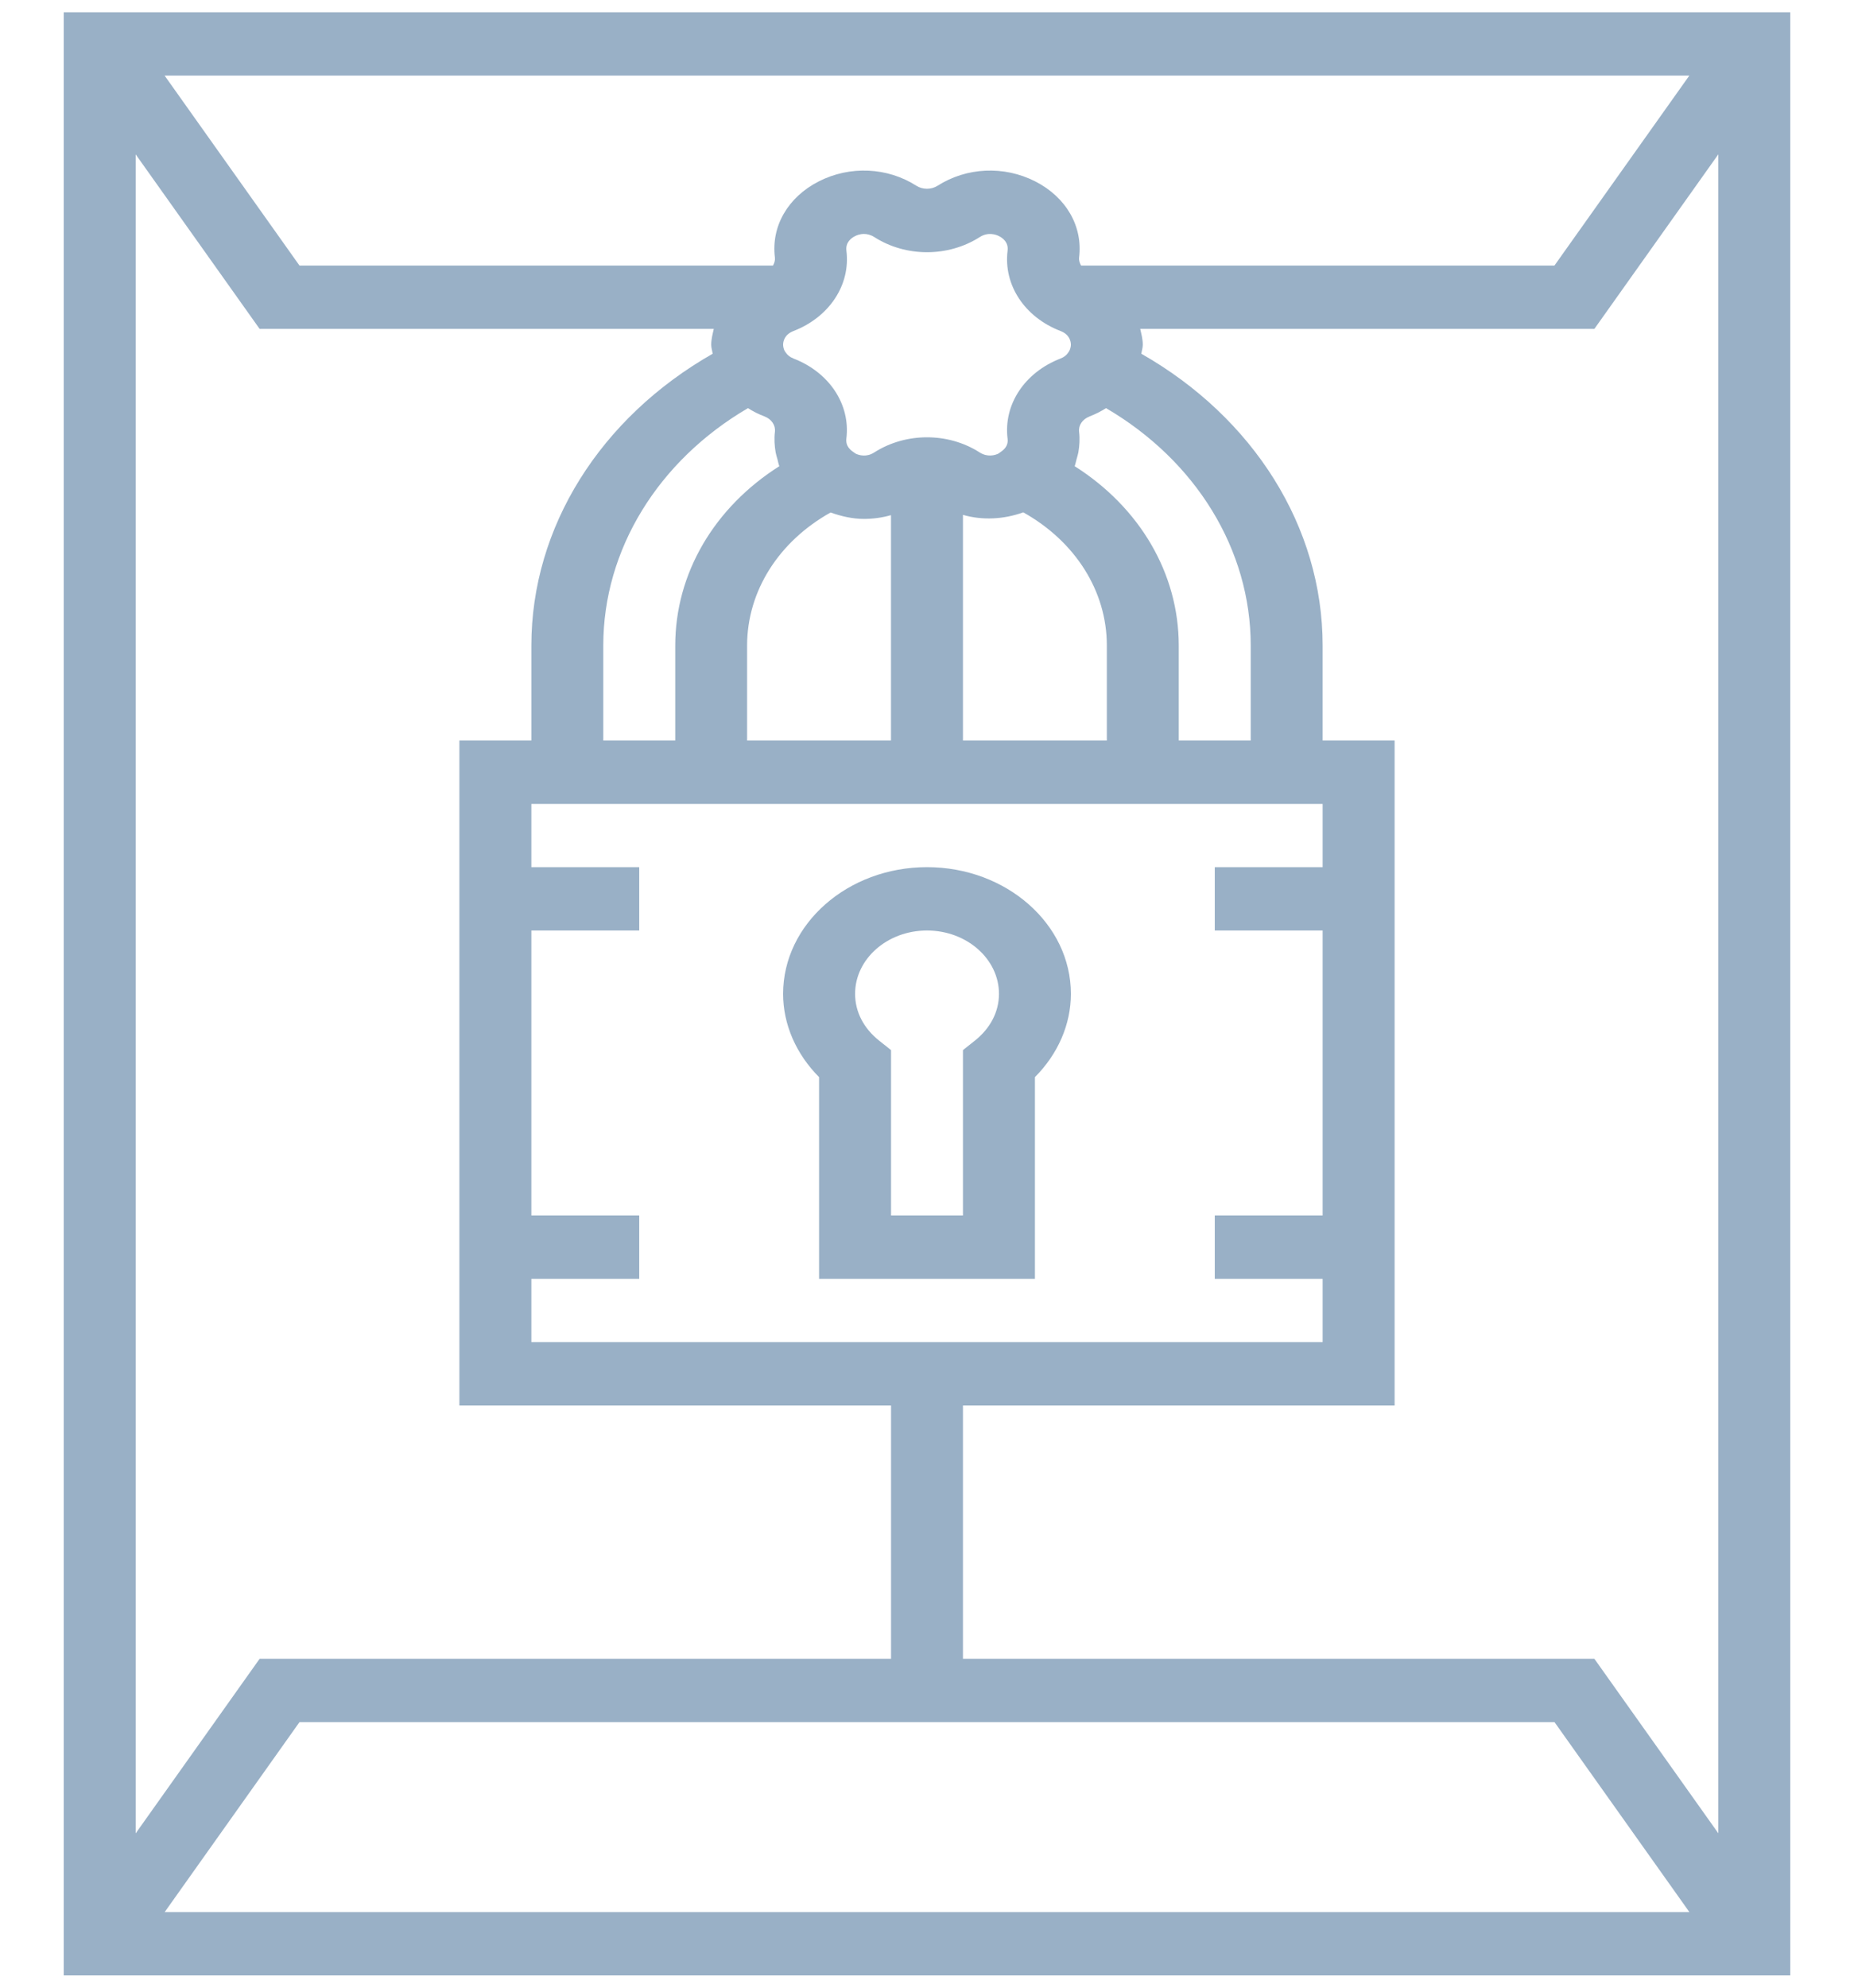 <?xml version="1.0" encoding="UTF-8"?>
<svg width="28px" height="30px" viewBox="0 0 28 30" version="1.1" xmlns="http://www.w3.org/2000/svg" xmlns:xlink="http://www.w3.org/1999/xlink">
    <!-- Generator: Sketch 47.1 (45422) - http://www.bohemiancoding.com/sketch -->
    <title>Combined Shape</title>
    <desc>Created with Sketch.</desc>
    <defs></defs>
    <g id="Page-1" stroke="none" stroke-width="1" fill="none" fill-rule="evenodd">
        <g id="2.1_А_Руководство" transform="translate(-192, -828)" fill-rule="nonzero" fill="#99B0C6">
            <g id="Group-33" transform="translate(180, 426)">
                <g id="Group-18" transform="translate(10, 401)">
                    <path d="M2.963,1.185 L2.963,30.815 L29.037,30.815 L29.037,1.185 L2.963,1.185 Z M27.513,2.141 L25.476,5.008 L18.327,5.008 C18.307,4.972 18.292,4.931 18.297,4.888 C18.356,4.417 18.102,3.976 17.635,3.738 C17.164,3.498 16.598,3.523 16.157,3.805 C16.064,3.864 15.934,3.863 15.842,3.805 C15.402,3.523 14.836,3.498 14.365,3.738 C13.898,3.976 13.644,4.417 13.703,4.888 C13.708,4.931 13.694,4.972 13.674,5.008 L6.523,5.008 L4.486,2.141 L27.513,2.141 Z M21.975,15.044 L21.975,19.345 L20.346,19.345 L20.346,20.301 L21.975,20.301 L21.975,21.257 L10.025,21.257 L10.025,20.301 L11.654,20.301 L11.654,19.345 L10.025,19.345 L10.025,15.044 L11.654,15.044 L11.654,14.088 L10.025,14.088 L10.025,13.133 L13.284,13.133 L18.716,13.133 L21.975,13.133 L21.975,14.088 L20.346,14.088 L20.346,15.044 L21.975,15.044 Z M13.714,7.827 C13.721,7.863 13.732,7.898 13.742,7.934 C13.752,7.968 13.756,8.003 13.77,8.036 C12.787,8.659 12.198,9.655 12.198,10.743 L12.198,12.177 L11.111,12.177 L11.111,10.743 C11.111,9.296 11.939,7.954 13.296,7.16 C13.374,7.21 13.458,7.252 13.548,7.286 C13.653,7.327 13.715,7.42 13.703,7.518 C13.69,7.623 13.697,7.726 13.714,7.827 Z M14.783,4.784 C14.767,4.658 14.857,4.592 14.911,4.565 C14.937,4.551 14.987,4.531 15.048,4.531 C15.095,4.531 15.149,4.543 15.204,4.578 C15.68,4.883 16.32,4.883 16.797,4.578 C16.924,4.497 17.044,4.541 17.09,4.565 C17.145,4.593 17.233,4.658 17.217,4.784 C17.153,5.3 17.474,5.788 18.017,5.996 C18.158,6.051 18.173,6.159 18.173,6.204 C18.173,6.223 18.168,6.256 18.152,6.291 L18.137,6.316 C18.108,6.361 18.07,6.39 18.017,6.411 C17.474,6.62 17.153,7.107 17.217,7.622 C17.221,7.651 17.218,7.677 17.212,7.7 C17.202,7.735 17.177,7.776 17.122,7.815 L17.077,7.847 C17.025,7.871 16.915,7.904 16.796,7.829 C16.32,7.524 15.68,7.524 15.203,7.829 C15.085,7.905 14.974,7.871 14.923,7.847 L14.877,7.815 C14.823,7.776 14.798,7.735 14.788,7.7 C14.782,7.677 14.779,7.651 14.782,7.622 C14.847,7.107 14.526,6.62 13.983,6.411 C13.982,6.411 13.982,6.41 13.982,6.41 C13.93,6.39 13.892,6.36 13.863,6.316 L13.847,6.291 C13.832,6.256 13.827,6.223 13.827,6.204 C13.827,6.159 13.842,6.051 13.984,5.996 C14.526,5.786 14.847,5.299 14.783,4.784 Z M18.716,10.743 L18.716,12.177 L16.543,12.177 L16.543,8.771 C16.84,8.856 17.157,8.839 17.454,8.733 C18.236,9.17 18.716,9.918 18.716,10.743 Z M14.544,8.735 C14.708,8.793 14.877,8.832 15.047,8.832 C15.186,8.832 15.323,8.813 15.456,8.775 L15.456,12.177 L13.283,12.177 L13.283,10.743 C13.284,9.919 13.763,9.171 14.544,8.735 Z M20.889,12.177 L19.802,12.177 L19.802,10.743 C19.802,9.655 19.213,8.659 18.23,8.036 C18.243,8.003 18.248,7.968 18.258,7.934 C18.268,7.898 18.279,7.863 18.286,7.827 C18.303,7.726 18.31,7.623 18.297,7.518 C18.285,7.42 18.347,7.328 18.452,7.287 C18.453,7.286 18.454,7.286 18.455,7.285 C18.544,7.251 18.627,7.209 18.704,7.16 C20.062,7.954 20.889,9.296 20.889,10.743 L20.889,12.177 L20.889,12.177 Z M4.049,3.33 L5.921,5.964 L12.78,5.964 C12.762,6.043 12.741,6.12 12.741,6.204 C12.741,6.25 12.757,6.293 12.763,6.339 C11.069,7.304 10.025,8.953 10.025,10.743 L10.025,12.177 L8.938,12.177 L8.938,22.213 L15.457,22.213 L15.457,26.036 L5.921,26.036 L4.049,28.671 L4.049,3.33 L4.049,3.33 Z M4.487,29.859 L6.523,26.992 L25.477,26.992 L27.514,29.859 L4.487,29.859 Z M27.951,28.67 L26.079,26.036 L16.543,26.036 L16.543,22.213 L23.062,22.213 L23.062,12.177 L21.975,12.177 L21.975,10.743 C21.975,8.952 20.931,7.304 19.237,6.339 C19.243,6.293 19.259,6.25 19.259,6.204 C19.259,6.12 19.238,6.042 19.22,5.964 L26.079,5.964 L27.951,3.329 L27.951,28.67 Z M16,14.088 C17.198,14.088 18.173,14.946 18.173,16 C18.173,16.462 17.977,16.909 17.63,17.257 L17.63,20.301 L14.37,20.301 L14.37,17.257 C14.023,16.908 13.827,16.462 13.827,16 C13.827,14.946 14.802,14.088 16,14.088 Z M16.722,16.707 C16.957,16.521 17.087,16.27 17.087,16 C17.087,15.473 16.599,15.044 16,15.044 C15.401,15.044 14.914,15.473 14.914,16 C14.914,16.27 15.043,16.521 15.278,16.707 L15.457,16.849 L15.457,19.345 L16.543,19.345 L16.543,16.849 L16.722,16.707 Z" id="Combined-Shape"></path>
                </g>
            </g>
        </g>
    </g>
</svg>